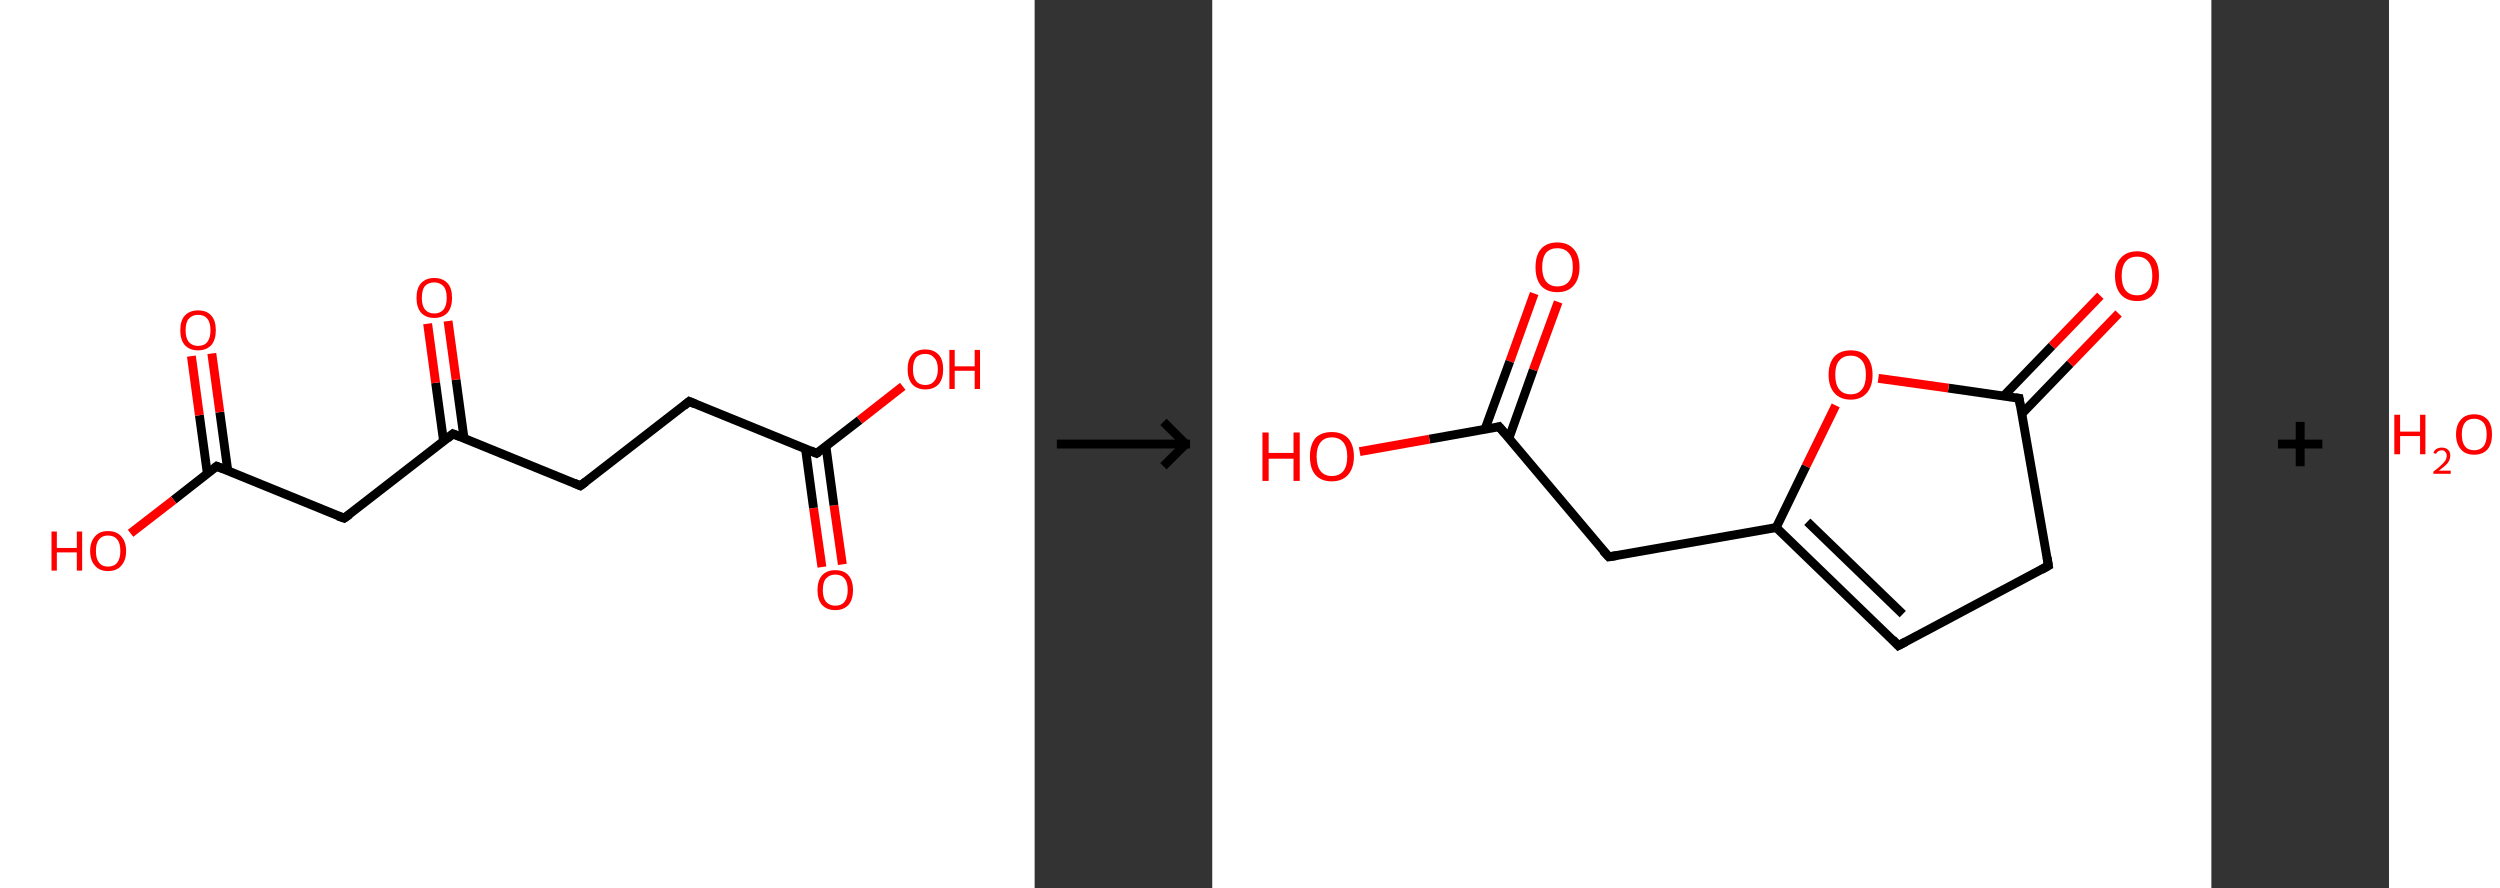 <?xml version='1.0' encoding='ASCII' standalone='yes'?>
<svg xmlns="http://www.w3.org/2000/svg" xmlns:xlink="http://www.w3.org/1999/xlink" version="1.1" width="563.0px" viewBox="0 0 563.0 200.0" height="200.0px">
  <rect x="0" y="0" width="563.0" height="200.0" fill="#333333" stroke="none"/>
  <g>
    <g transform="translate(0, 0) scale(1 1) "><!-- END OF HEADER -->
<rect style="opacity:1.0;fill:#FFFFFF;stroke:none" width="233.0" height="200.0" x="0.0" y="0.0"> </rect>
<path class="bond-0 atom-0 atom-1" d="M 185.1,127.7 L 183.2,114.4" style="fill:none;fill-rule:evenodd;stroke:#FF0000;stroke-width:2.0px;stroke-linecap:butt;stroke-linejoin:miter;stroke-opacity:1"/>
<path class="bond-0 atom-0 atom-1" d="M 183.2,114.4 L 181.4,101.1" style="fill:none;fill-rule:evenodd;stroke:#000000;stroke-width:2.0px;stroke-linecap:butt;stroke-linejoin:miter;stroke-opacity:1"/>
<path class="bond-0 atom-0 atom-1" d="M 189.7,127.1 L 187.8,113.8" style="fill:none;fill-rule:evenodd;stroke:#FF0000;stroke-width:2.0px;stroke-linecap:butt;stroke-linejoin:miter;stroke-opacity:1"/>
<path class="bond-0 atom-0 atom-1" d="M 187.8,113.8 L 186.0,100.5" style="fill:none;fill-rule:evenodd;stroke:#000000;stroke-width:2.0px;stroke-linecap:butt;stroke-linejoin:miter;stroke-opacity:1"/>
<path class="bond-1 atom-1 atom-2" d="M 183.9,102.1 L 193.6,94.6" style="fill:none;fill-rule:evenodd;stroke:#000000;stroke-width:2.0px;stroke-linecap:butt;stroke-linejoin:miter;stroke-opacity:1"/>
<path class="bond-1 atom-1 atom-2" d="M 193.6,94.6 L 203.3,87.0" style="fill:none;fill-rule:evenodd;stroke:#FF0000;stroke-width:2.0px;stroke-linecap:butt;stroke-linejoin:miter;stroke-opacity:1"/>
<path class="bond-2 atom-1 atom-3" d="M 183.9,102.1 L 155.2,90.4" style="fill:none;fill-rule:evenodd;stroke:#000000;stroke-width:2.0px;stroke-linecap:butt;stroke-linejoin:miter;stroke-opacity:1"/>
<path class="bond-3 atom-3 atom-4" d="M 155.2,90.4 L 130.7,109.4" style="fill:none;fill-rule:evenodd;stroke:#000000;stroke-width:2.0px;stroke-linecap:butt;stroke-linejoin:miter;stroke-opacity:1"/>
<path class="bond-4 atom-4 atom-5" d="M 130.7,109.4 L 102.0,97.7" style="fill:none;fill-rule:evenodd;stroke:#000000;stroke-width:2.0px;stroke-linecap:butt;stroke-linejoin:miter;stroke-opacity:1"/>
<path class="bond-5 atom-5 atom-6" d="M 104.5,98.7 L 102.7,85.5" style="fill:none;fill-rule:evenodd;stroke:#000000;stroke-width:2.0px;stroke-linecap:butt;stroke-linejoin:miter;stroke-opacity:1"/>
<path class="bond-5 atom-5 atom-6" d="M 102.7,85.5 L 100.9,72.3" style="fill:none;fill-rule:evenodd;stroke:#FF0000;stroke-width:2.0px;stroke-linecap:butt;stroke-linejoin:miter;stroke-opacity:1"/>
<path class="bond-5 atom-5 atom-6" d="M 99.9,99.4 L 98.1,86.2" style="fill:none;fill-rule:evenodd;stroke:#000000;stroke-width:2.0px;stroke-linecap:butt;stroke-linejoin:miter;stroke-opacity:1"/>
<path class="bond-5 atom-5 atom-6" d="M 98.1,86.2 L 96.3,72.9" style="fill:none;fill-rule:evenodd;stroke:#FF0000;stroke-width:2.0px;stroke-linecap:butt;stroke-linejoin:miter;stroke-opacity:1"/>
<path class="bond-6 atom-5 atom-7" d="M 102.0,97.7 L 77.5,116.7" style="fill:none;fill-rule:evenodd;stroke:#000000;stroke-width:2.0px;stroke-linecap:butt;stroke-linejoin:miter;stroke-opacity:1"/>
<path class="bond-7 atom-7 atom-8" d="M 77.5,116.7 L 48.8,105.0" style="fill:none;fill-rule:evenodd;stroke:#000000;stroke-width:2.0px;stroke-linecap:butt;stroke-linejoin:miter;stroke-opacity:1"/>
<path class="bond-8 atom-8 atom-9" d="M 51.3,106.0 L 49.5,92.8" style="fill:none;fill-rule:evenodd;stroke:#000000;stroke-width:2.0px;stroke-linecap:butt;stroke-linejoin:miter;stroke-opacity:1"/>
<path class="bond-8 atom-8 atom-9" d="M 49.5,92.8 L 47.7,79.6" style="fill:none;fill-rule:evenodd;stroke:#FF0000;stroke-width:2.0px;stroke-linecap:butt;stroke-linejoin:miter;stroke-opacity:1"/>
<path class="bond-8 atom-8 atom-9" d="M 46.7,106.7 L 44.9,93.5" style="fill:none;fill-rule:evenodd;stroke:#000000;stroke-width:2.0px;stroke-linecap:butt;stroke-linejoin:miter;stroke-opacity:1"/>
<path class="bond-8 atom-8 atom-9" d="M 44.9,93.5 L 43.1,80.2" style="fill:none;fill-rule:evenodd;stroke:#FF0000;stroke-width:2.0px;stroke-linecap:butt;stroke-linejoin:miter;stroke-opacity:1"/>
<path class="bond-9 atom-8 atom-10" d="M 48.8,105.0 L 39.1,112.6" style="fill:none;fill-rule:evenodd;stroke:#000000;stroke-width:2.0px;stroke-linecap:butt;stroke-linejoin:miter;stroke-opacity:1"/>
<path class="bond-9 atom-8 atom-10" d="M 39.1,112.6 L 29.4,120.1" style="fill:none;fill-rule:evenodd;stroke:#FF0000;stroke-width:2.0px;stroke-linecap:butt;stroke-linejoin:miter;stroke-opacity:1"/>
<path d="M 184.4,101.8 L 183.9,102.1 L 182.5,101.5" style="fill:none;stroke:#000000;stroke-width:2.0px;stroke-linecap:butt;stroke-linejoin:miter;stroke-opacity:1;"/>
<path d="M 156.6,91.0 L 155.2,90.4 L 154.0,91.4" style="fill:none;stroke:#000000;stroke-width:2.0px;stroke-linecap:butt;stroke-linejoin:miter;stroke-opacity:1;"/>
<path d="M 131.9,108.5 L 130.7,109.4 L 129.3,108.8" style="fill:none;stroke:#000000;stroke-width:2.0px;stroke-linecap:butt;stroke-linejoin:miter;stroke-opacity:1;"/>
<path d="M 103.5,98.3 L 102.0,97.7 L 100.8,98.7" style="fill:none;stroke:#000000;stroke-width:2.0px;stroke-linecap:butt;stroke-linejoin:miter;stroke-opacity:1;"/>
<path d="M 78.8,115.8 L 77.5,116.7 L 76.1,116.2" style="fill:none;stroke:#000000;stroke-width:2.0px;stroke-linecap:butt;stroke-linejoin:miter;stroke-opacity:1;"/>
<path d="M 50.3,105.6 L 48.8,105.0 L 48.3,105.4" style="fill:none;stroke:#000000;stroke-width:2.0px;stroke-linecap:butt;stroke-linejoin:miter;stroke-opacity:1;"/>
<path class="atom-0" d="M 184.1 132.9 Q 184.1 130.8, 185.1 129.6 Q 186.2 128.4, 188.1 128.4 Q 190.1 128.4, 191.1 129.6 Q 192.1 130.8, 192.1 132.9 Q 192.1 135.0, 191.1 136.2 Q 190.0 137.4, 188.1 137.4 Q 186.2 137.4, 185.1 136.2 Q 184.1 135.0, 184.1 132.9 M 188.1 136.4 Q 189.5 136.4, 190.2 135.5 Q 190.9 134.6, 190.9 132.9 Q 190.9 131.1, 190.2 130.3 Q 189.5 129.4, 188.1 129.4 Q 186.8 129.4, 186.0 130.3 Q 185.3 131.1, 185.3 132.9 Q 185.3 134.6, 186.0 135.5 Q 186.8 136.4, 188.1 136.4 " fill="#FF0000"/>
<path class="atom-2" d="M 204.4 83.2 Q 204.4 81.0, 205.4 79.9 Q 206.4 78.7, 208.4 78.7 Q 210.3 78.7, 211.4 79.9 Q 212.4 81.0, 212.4 83.2 Q 212.4 85.3, 211.4 86.5 Q 210.3 87.7, 208.4 87.7 Q 206.5 87.7, 205.4 86.5 Q 204.4 85.3, 204.4 83.2 M 208.4 86.7 Q 209.7 86.7, 210.4 85.8 Q 211.2 84.9, 211.2 83.2 Q 211.2 81.4, 210.4 80.6 Q 209.7 79.7, 208.4 79.7 Q 207.0 79.7, 206.3 80.5 Q 205.6 81.4, 205.6 83.2 Q 205.6 84.9, 206.3 85.8 Q 207.0 86.7, 208.4 86.7 " fill="#FF0000"/>
<path class="atom-2" d="M 213.8 78.8 L 215.0 78.8 L 215.0 82.5 L 219.5 82.5 L 219.5 78.8 L 220.7 78.8 L 220.7 87.6 L 219.5 87.6 L 219.5 83.5 L 215.0 83.5 L 215.0 87.6 L 213.8 87.6 L 213.8 78.8 " fill="#FF0000"/>
<path class="atom-6" d="M 93.8 67.1 Q 93.8 64.9, 94.8 63.8 Q 95.9 62.6, 97.8 62.6 Q 99.7 62.6, 100.8 63.8 Q 101.8 64.9, 101.8 67.1 Q 101.8 69.2, 100.8 70.4 Q 99.7 71.6, 97.8 71.6 Q 95.9 71.6, 94.8 70.4 Q 93.8 69.2, 93.8 67.1 M 97.8 70.6 Q 99.1 70.6, 99.9 69.7 Q 100.6 68.8, 100.6 67.1 Q 100.6 65.3, 99.9 64.5 Q 99.1 63.6, 97.8 63.6 Q 96.5 63.6, 95.7 64.4 Q 95.0 65.3, 95.0 67.1 Q 95.0 68.8, 95.7 69.7 Q 96.5 70.6, 97.8 70.6 " fill="#FF0000"/>
<path class="atom-9" d="M 40.6 74.4 Q 40.6 72.2, 41.6 71.1 Q 42.7 69.9, 44.6 69.9 Q 46.6 69.9, 47.6 71.1 Q 48.6 72.2, 48.6 74.4 Q 48.6 76.5, 47.6 77.7 Q 46.5 78.9, 44.6 78.9 Q 42.7 78.9, 41.6 77.7 Q 40.6 76.5, 40.6 74.4 M 44.6 77.9 Q 46.0 77.9, 46.7 77.0 Q 47.4 76.1, 47.4 74.4 Q 47.4 72.6, 46.7 71.8 Q 46.0 70.9, 44.6 70.9 Q 43.3 70.9, 42.5 71.8 Q 41.8 72.6, 41.8 74.4 Q 41.8 76.1, 42.5 77.0 Q 43.3 77.9, 44.6 77.9 " fill="#FF0000"/>
<path class="atom-10" d="M 11.6 119.7 L 12.8 119.7 L 12.8 123.4 L 17.3 123.4 L 17.3 119.7 L 18.5 119.7 L 18.5 128.5 L 17.3 128.5 L 17.3 124.4 L 12.8 124.4 L 12.8 128.5 L 11.6 128.5 L 11.6 119.7 " fill="#FF0000"/>
<path class="atom-10" d="M 20.3 124.1 Q 20.3 122.0, 21.4 120.8 Q 22.4 119.6, 24.3 119.6 Q 26.3 119.6, 27.3 120.8 Q 28.4 122.0, 28.4 124.1 Q 28.4 126.2, 27.3 127.4 Q 26.3 128.6, 24.3 128.6 Q 22.4 128.6, 21.4 127.4 Q 20.3 126.2, 20.3 124.1 M 24.3 127.6 Q 25.7 127.6, 26.4 126.7 Q 27.1 125.8, 27.1 124.1 Q 27.1 122.3, 26.4 121.5 Q 25.7 120.6, 24.3 120.6 Q 23.0 120.6, 22.3 121.5 Q 21.6 122.3, 21.6 124.1 Q 21.6 125.8, 22.3 126.7 Q 23.0 127.6, 24.3 127.6 " fill="#FF0000"/>
</g>
    <g transform="translate(233.0, 0) scale(1 1) "><line x1="5" y1="100" x2="35" y2="100" style="stroke:rgb(0,0,0);stroke-width:2"/>
  <line x1="34" y1="100" x2="29" y2="95" style="stroke:rgb(0,0,0);stroke-width:2"/>
  <line x1="34" y1="100" x2="29" y2="105" style="stroke:rgb(0,0,0);stroke-width:2"/>
</g>
    <g transform="translate(273.0, 0) scale(1 1) "><!-- END OF HEADER -->
<rect style="opacity:1.0;fill:#FFFFFF;stroke:none" width="225.0" height="200.0" x="0.0" y="0.0"> </rect>
<path class="bond-0 atom-0 atom-1" d="M 77.9,68.0 L 72.3,83.3" style="fill:none;fill-rule:evenodd;stroke:#FF0000;stroke-width:2.0px;stroke-linecap:butt;stroke-linejoin:miter;stroke-opacity:1"/>
<path class="bond-0 atom-0 atom-1" d="M 72.3,83.3 L 66.8,98.7" style="fill:none;fill-rule:evenodd;stroke:#000000;stroke-width:2.0px;stroke-linecap:butt;stroke-linejoin:miter;stroke-opacity:1"/>
<path class="bond-0 atom-0 atom-1" d="M 72.5,66.1 L 67.0,81.4" style="fill:none;fill-rule:evenodd;stroke:#FF0000;stroke-width:2.0px;stroke-linecap:butt;stroke-linejoin:miter;stroke-opacity:1"/>
<path class="bond-0 atom-0 atom-1" d="M 67.0,81.4 L 61.4,96.7" style="fill:none;fill-rule:evenodd;stroke:#000000;stroke-width:2.0px;stroke-linecap:butt;stroke-linejoin:miter;stroke-opacity:1"/>
<path class="bond-1 atom-1 atom-2" d="M 64.6,96.1 L 48.9,98.9" style="fill:none;fill-rule:evenodd;stroke:#000000;stroke-width:2.0px;stroke-linecap:butt;stroke-linejoin:miter;stroke-opacity:1"/>
<path class="bond-1 atom-1 atom-2" d="M 48.9,98.9 L 33.2,101.7" style="fill:none;fill-rule:evenodd;stroke:#FF0000;stroke-width:2.0px;stroke-linecap:butt;stroke-linejoin:miter;stroke-opacity:1"/>
<path class="bond-2 atom-1 atom-3" d="M 64.6,96.1 L 89.3,125.4" style="fill:none;fill-rule:evenodd;stroke:#000000;stroke-width:2.0px;stroke-linecap:butt;stroke-linejoin:miter;stroke-opacity:1"/>
<path class="bond-3 atom-3 atom-4" d="M 89.3,125.4 L 127.0,118.8" style="fill:none;fill-rule:evenodd;stroke:#000000;stroke-width:2.0px;stroke-linecap:butt;stroke-linejoin:miter;stroke-opacity:1"/>
<path class="bond-4 atom-4 atom-5" d="M 127.0,118.8 L 154.5,145.4" style="fill:none;fill-rule:evenodd;stroke:#000000;stroke-width:2.0px;stroke-linecap:butt;stroke-linejoin:miter;stroke-opacity:1"/>
<path class="bond-4 atom-4 atom-5" d="M 134.0,117.5 L 155.5,138.3" style="fill:none;fill-rule:evenodd;stroke:#000000;stroke-width:2.0px;stroke-linecap:butt;stroke-linejoin:miter;stroke-opacity:1"/>
<path class="bond-5 atom-5 atom-6" d="M 154.5,145.4 L 188.3,127.4" style="fill:none;fill-rule:evenodd;stroke:#000000;stroke-width:2.0px;stroke-linecap:butt;stroke-linejoin:miter;stroke-opacity:1"/>
<path class="bond-6 atom-6 atom-7" d="M 188.3,127.4 L 181.7,89.7" style="fill:none;fill-rule:evenodd;stroke:#000000;stroke-width:2.0px;stroke-linecap:butt;stroke-linejoin:miter;stroke-opacity:1"/>
<path class="bond-7 atom-7 atom-8" d="M 182.3,93.2 L 193.2,81.9" style="fill:none;fill-rule:evenodd;stroke:#000000;stroke-width:2.0px;stroke-linecap:butt;stroke-linejoin:miter;stroke-opacity:1"/>
<path class="bond-7 atom-7 atom-8" d="M 193.2,81.9 L 204.1,70.6" style="fill:none;fill-rule:evenodd;stroke:#FF0000;stroke-width:2.0px;stroke-linecap:butt;stroke-linejoin:miter;stroke-opacity:1"/>
<path class="bond-7 atom-7 atom-8" d="M 178.2,89.2 L 189.1,77.9" style="fill:none;fill-rule:evenodd;stroke:#000000;stroke-width:2.0px;stroke-linecap:butt;stroke-linejoin:miter;stroke-opacity:1"/>
<path class="bond-7 atom-7 atom-8" d="M 189.1,77.9 L 200.0,66.6" style="fill:none;fill-rule:evenodd;stroke:#FF0000;stroke-width:2.0px;stroke-linecap:butt;stroke-linejoin:miter;stroke-opacity:1"/>
<path class="bond-8 atom-7 atom-9" d="M 181.7,89.7 L 165.8,87.4" style="fill:none;fill-rule:evenodd;stroke:#000000;stroke-width:2.0px;stroke-linecap:butt;stroke-linejoin:miter;stroke-opacity:1"/>
<path class="bond-8 atom-7 atom-9" d="M 165.8,87.4 L 150.0,85.2" style="fill:none;fill-rule:evenodd;stroke:#FF0000;stroke-width:2.0px;stroke-linecap:butt;stroke-linejoin:miter;stroke-opacity:1"/>
<path class="bond-9 atom-9 atom-4" d="M 140.4,91.3 L 133.7,105.0" style="fill:none;fill-rule:evenodd;stroke:#FF0000;stroke-width:2.0px;stroke-linecap:butt;stroke-linejoin:miter;stroke-opacity:1"/>
<path class="bond-9 atom-9 atom-4" d="M 133.7,105.0 L 127.0,118.8" style="fill:none;fill-rule:evenodd;stroke:#000000;stroke-width:2.0px;stroke-linecap:butt;stroke-linejoin:miter;stroke-opacity:1"/>
<path d="M 63.9,96.3 L 64.6,96.1 L 65.9,97.6" style="fill:none;stroke:#000000;stroke-width:2.0px;stroke-linecap:butt;stroke-linejoin:miter;stroke-opacity:1;"/>
<path d="M 88.0,124.0 L 89.3,125.4 L 91.2,125.1" style="fill:none;stroke:#000000;stroke-width:2.0px;stroke-linecap:butt;stroke-linejoin:miter;stroke-opacity:1;"/>
<path d="M 153.2,144.0 L 154.5,145.4 L 156.2,144.5" style="fill:none;stroke:#000000;stroke-width:2.0px;stroke-linecap:butt;stroke-linejoin:miter;stroke-opacity:1;"/>
<path d="M 186.7,128.3 L 188.3,127.4 L 188.0,125.5" style="fill:none;stroke:#000000;stroke-width:2.0px;stroke-linecap:butt;stroke-linejoin:miter;stroke-opacity:1;"/>
<path d="M 182.0,91.5 L 181.7,89.7 L 180.9,89.6" style="fill:none;stroke:#000000;stroke-width:2.0px;stroke-linecap:butt;stroke-linejoin:miter;stroke-opacity:1;"/>
<path class="atom-0" d="M 72.8 60.2 Q 72.8 57.5, 74.0 56.1 Q 75.3 54.6, 77.7 54.6 Q 80.1 54.6, 81.4 56.1 Q 82.7 57.5, 82.7 60.2 Q 82.7 62.8, 81.4 64.3 Q 80.1 65.8, 77.7 65.8 Q 75.3 65.8, 74.0 64.3 Q 72.8 62.8, 72.8 60.2 M 77.7 64.5 Q 79.4 64.5, 80.3 63.4 Q 81.2 62.3, 81.2 60.2 Q 81.2 58.0, 80.3 57.0 Q 79.4 55.9, 77.7 55.9 Q 76.1 55.9, 75.2 56.9 Q 74.3 58.0, 74.3 60.2 Q 74.3 62.3, 75.2 63.4 Q 76.1 64.5, 77.7 64.5 " fill="#FF0000"/>
<path class="atom-2" d="M 11.3 97.4 L 12.7 97.4 L 12.7 102.0 L 18.3 102.0 L 18.3 97.4 L 19.7 97.4 L 19.7 108.3 L 18.3 108.3 L 18.3 103.3 L 12.7 103.3 L 12.7 108.3 L 11.3 108.3 L 11.3 97.4 " fill="#FF0000"/>
<path class="atom-2" d="M 22.0 102.8 Q 22.0 100.2, 23.2 98.7 Q 24.5 97.3, 26.9 97.3 Q 29.3 97.3, 30.6 98.7 Q 31.9 100.2, 31.9 102.8 Q 31.9 105.4, 30.6 106.9 Q 29.3 108.4, 26.9 108.4 Q 24.5 108.4, 23.2 106.9 Q 22.0 105.5, 22.0 102.8 M 26.9 107.2 Q 28.6 107.2, 29.5 106.1 Q 30.4 105.0, 30.4 102.8 Q 30.4 100.7, 29.5 99.6 Q 28.6 98.5, 26.9 98.5 Q 25.3 98.5, 24.4 99.6 Q 23.5 100.7, 23.5 102.8 Q 23.5 105.0, 24.4 106.1 Q 25.3 107.2, 26.9 107.2 " fill="#FF0000"/>
<path class="atom-8" d="M 203.3 62.1 Q 203.3 59.5, 204.6 58.1 Q 205.9 56.6, 208.3 56.6 Q 210.7 56.6, 212.0 58.1 Q 213.2 59.5, 213.2 62.1 Q 213.2 64.8, 211.9 66.3 Q 210.6 67.8, 208.3 67.8 Q 205.9 67.8, 204.6 66.3 Q 203.3 64.8, 203.3 62.1 M 208.3 66.5 Q 209.9 66.5, 210.8 65.4 Q 211.7 64.3, 211.7 62.1 Q 211.7 60.0, 210.8 58.9 Q 209.9 57.8, 208.3 57.8 Q 206.6 57.8, 205.7 58.9 Q 204.8 60.0, 204.8 62.1 Q 204.8 64.3, 205.7 65.4 Q 206.6 66.5, 208.3 66.5 " fill="#FF0000"/>
<path class="atom-9" d="M 138.8 84.4 Q 138.8 81.8, 140.1 80.3 Q 141.4 78.9, 143.8 78.9 Q 146.2 78.9, 147.4 80.3 Q 148.7 81.8, 148.7 84.4 Q 148.7 87.0, 147.4 88.5 Q 146.1 90.0, 143.8 90.0 Q 141.4 90.0, 140.1 88.5 Q 138.8 87.0, 138.8 84.4 M 143.8 88.8 Q 145.4 88.8, 146.3 87.7 Q 147.2 86.6, 147.2 84.4 Q 147.2 82.2, 146.3 81.2 Q 145.4 80.1, 143.8 80.1 Q 142.1 80.1, 141.2 81.2 Q 140.3 82.2, 140.3 84.4 Q 140.3 86.6, 141.2 87.7 Q 142.1 88.8, 143.8 88.8 " fill="#FF0000"/>
</g>
    <g transform="translate(498.0, 0) scale(1 1) "><line x1="15" y1="100" x2="25" y2="100" style="stroke:rgb(0,0,0);stroke-width:2"/>
  <line x1="20" y1="95" x2="20" y2="105" style="stroke:rgb(0,0,0);stroke-width:2"/>
</g>
    <g transform="translate(538.0, 0) scale(1 1) "><!-- END OF HEADER -->
<rect style="opacity:1.0;fill:#FFFFFF;stroke:none" width="25.0" height="200.0" x="0.0" y="0.0"> </rect>
<path class="atom-0" d="M 1.2 93.4 L 2.5 93.4 L 2.5 97.2 L 7.0 97.2 L 7.0 93.4 L 8.2 93.4 L 8.2 102.3 L 7.0 102.3 L 7.0 98.2 L 2.5 98.2 L 2.5 102.3 L 1.2 102.3 L 1.2 93.4 " fill="#FF0000"/>
<path class="atom-0" d="M 10.0 102.0 Q 10.2 101.4, 10.7 101.1 Q 11.2 100.8, 11.9 100.8 Q 12.8 100.8, 13.3 101.3 Q 13.8 101.7, 13.8 102.6 Q 13.8 103.5, 13.2 104.3 Q 12.5 105.1, 11.2 106.0 L 13.9 106.0 L 13.9 106.7 L 10.0 106.7 L 10.0 106.2 Q 11.1 105.4, 11.7 104.8 Q 12.4 104.2, 12.7 103.7 Q 13.0 103.2, 13.0 102.6 Q 13.0 102.1, 12.7 101.8 Q 12.4 101.4, 11.9 101.4 Q 11.5 101.4, 11.1 101.6 Q 10.8 101.8, 10.6 102.2 L 10.0 102.0 " fill="#FF0000"/>
<path class="atom-0" d="M 15.1 97.8 Q 15.1 95.7, 16.2 94.5 Q 17.2 93.3, 19.2 93.3 Q 21.1 93.3, 22.2 94.5 Q 23.2 95.7, 23.2 97.8 Q 23.2 100.0, 22.2 101.2 Q 21.1 102.4, 19.2 102.4 Q 17.2 102.4, 16.2 101.2 Q 15.1 100.0, 15.1 97.8 M 19.2 101.4 Q 20.5 101.4, 21.3 100.5 Q 22.0 99.6, 22.0 97.8 Q 22.0 96.1, 21.3 95.2 Q 20.5 94.3, 19.2 94.3 Q 17.8 94.3, 17.1 95.2 Q 16.4 96.1, 16.4 97.8 Q 16.4 99.6, 17.1 100.5 Q 17.8 101.4, 19.2 101.4 " fill="#FF0000"/>
</g>
  </g>
</svg>

